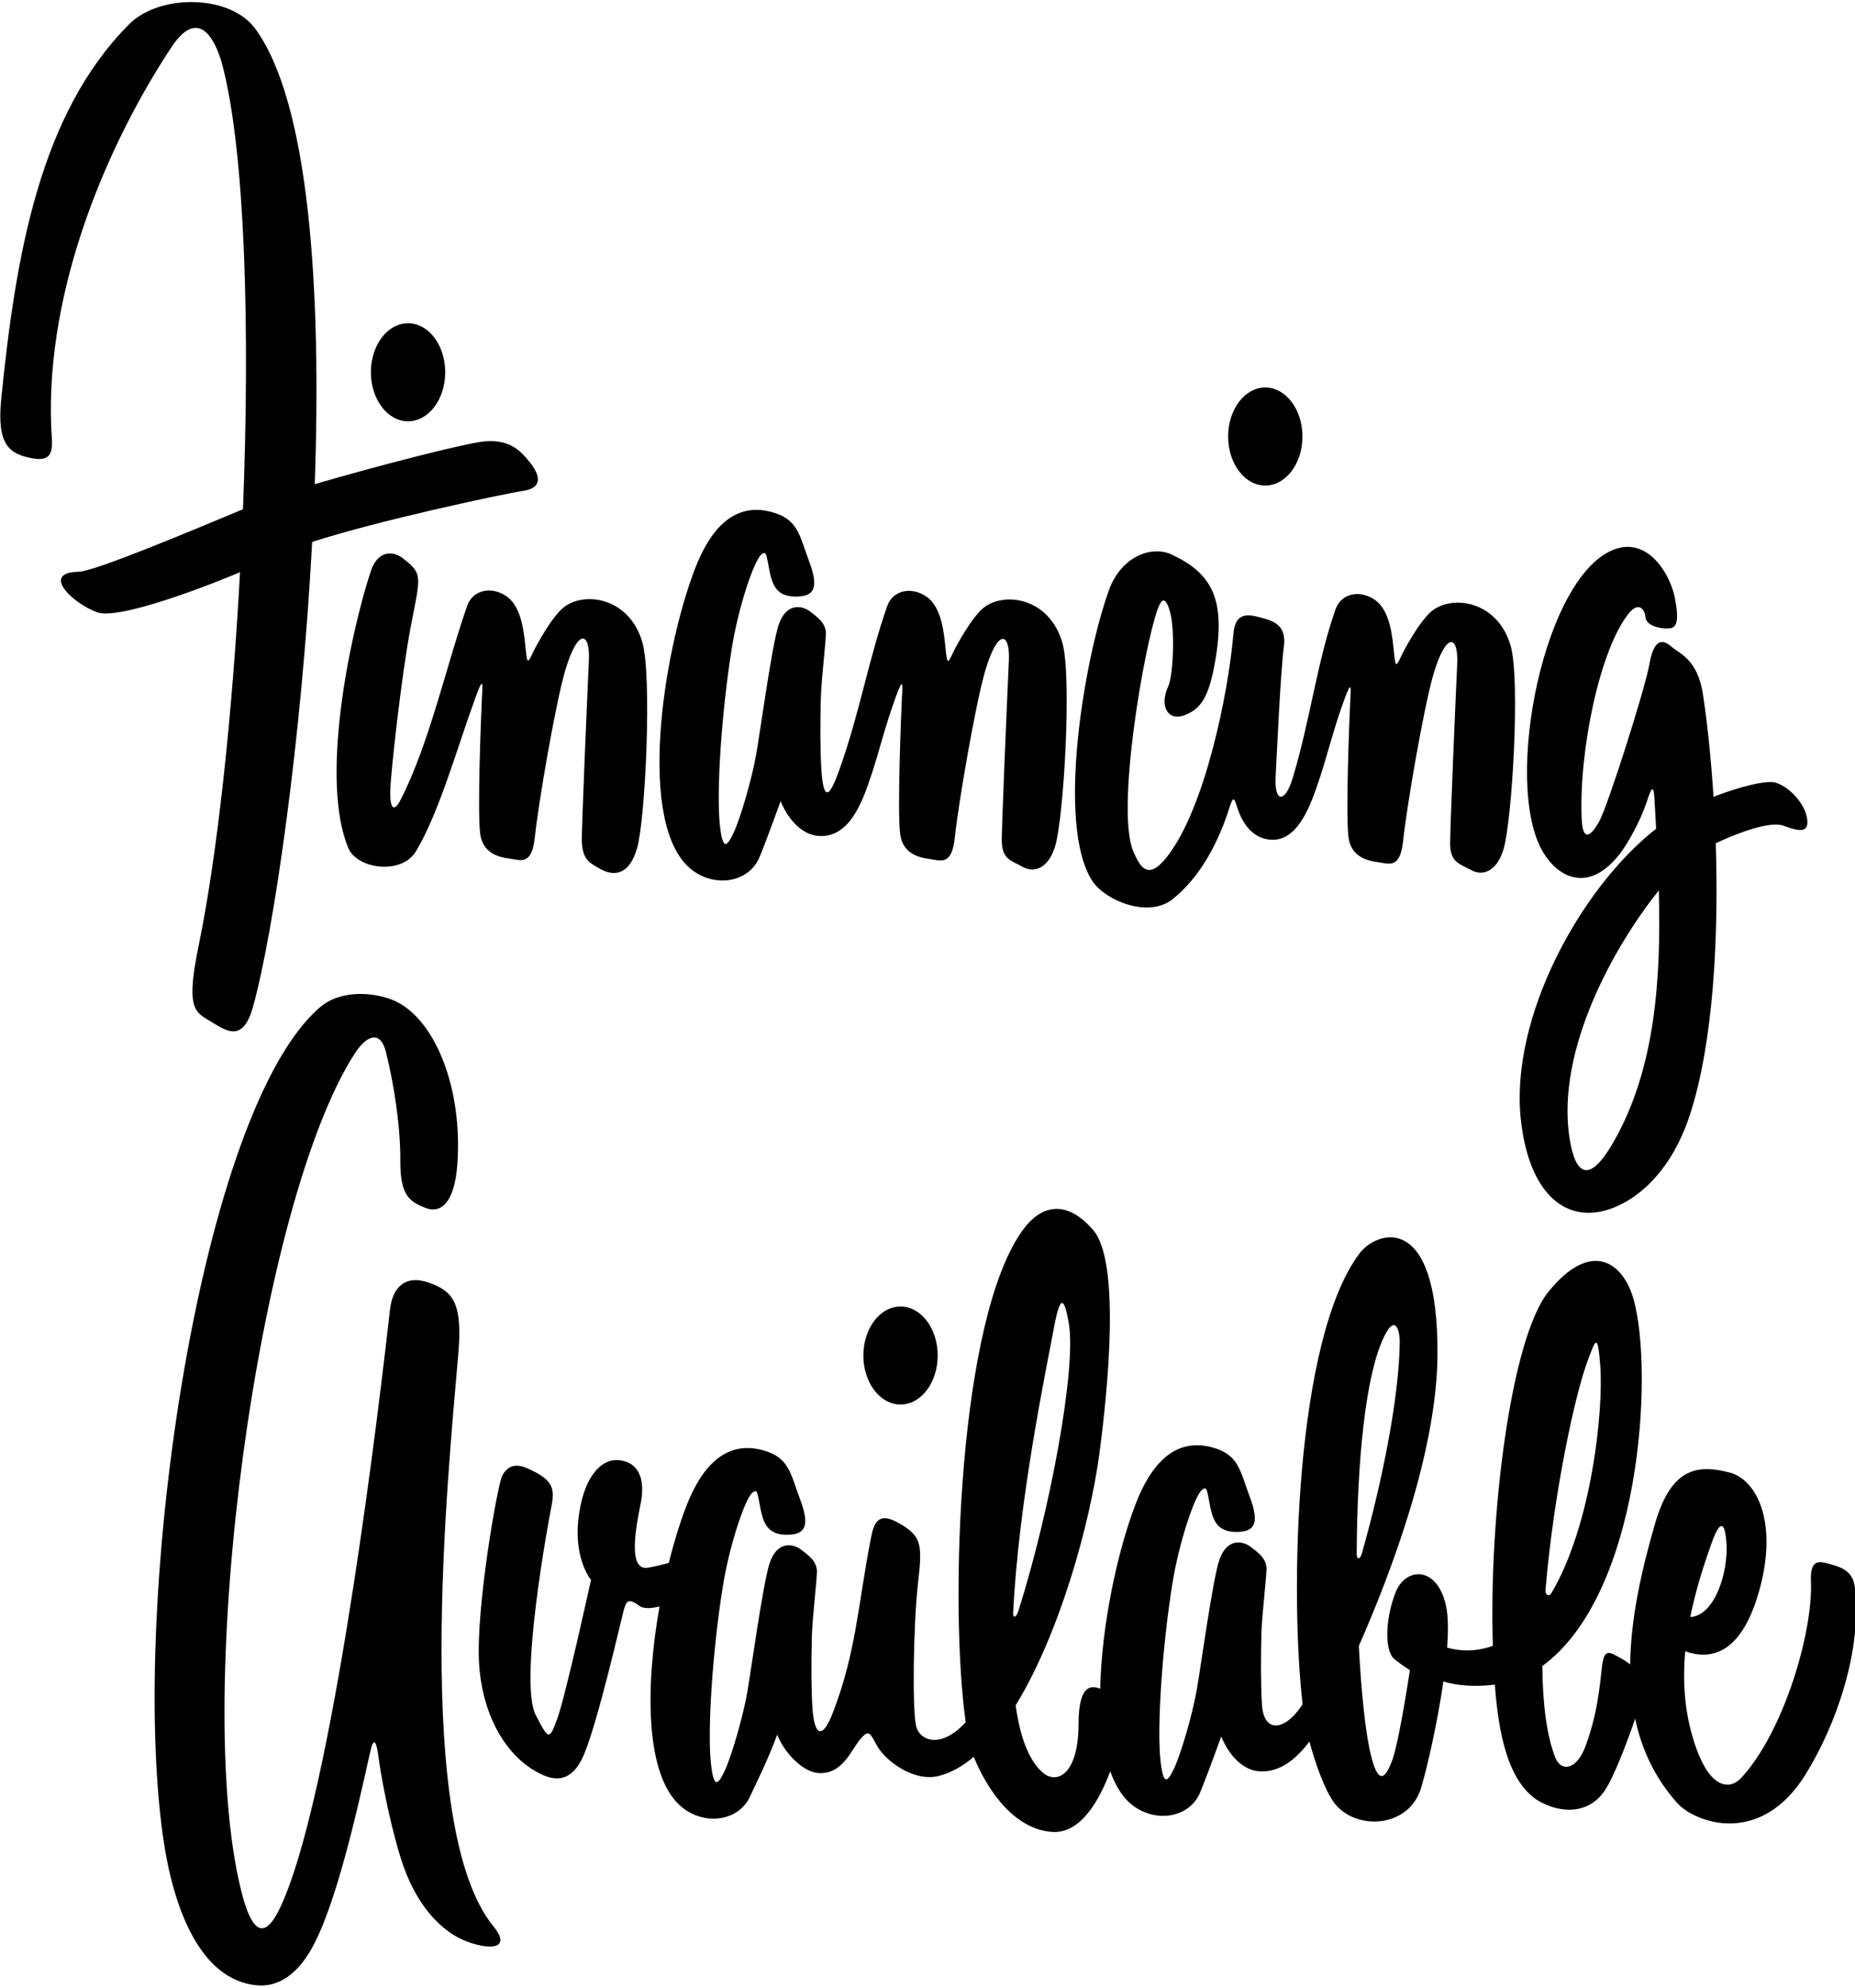<?xml version="1.0" encoding="UTF-8"?>
<svg xmlns="http://www.w3.org/2000/svg" xmlns:xlink="http://www.w3.org/1999/xlink" width="477pt" height="511pt" viewBox="0 0 477 511" version="1.1">
<g id="surface1">
<path style=" stroke:none;fill-rule:nonzero;fill:rgb(0%,0%,0%);fill-opacity:1;" d="M 61.723 147.07 C 48.246 152.707 29.922 159.102 25.086 157.406 C 18.758 155.184 10.32 147.141 20.207 146.957 C 24.383 146.879 49.535 136.285 62.48 130.891 C 64.293 84.758 63.082 39.445 57.227 16.879 C 55.777 11.297 51.453 0.996 44.086 12.129 C 28.188 36.141 11.766 73.406 13.16 109.586 C 13.355 114.594 14.449 118.91 8.344 117.801 C 2.238 116.688 -0.871 114.23 0.328 102.367 C 4.051 65.602 10.195 29.242 33.254 6.188 C 40.977 -1.535 59.082 -1.551 65.633 7.383 C 79.57 26.387 82.688 74.621 80.934 124.438 C 96.406 119.91 119.789 113.848 124.664 113.441 C 131.32 112.887 134.051 116.086 136.273 118.863 C 138.492 121.637 140.129 125.355 134.441 126.184 C 129.684 126.875 97.395 133.746 80.27 139.289 C 77.559 190.004 70.41 239.527 65.062 258.77 C 62.289 268.762 57.516 264.43 53.633 262.211 C 49.746 259.988 47.934 258.344 51.102 242.949 C 55.914 219.578 59.727 183.879 61.723 147.07 Z M 104.926 108.281 C 110.203 108.281 114.484 102.641 114.484 95.68 C 114.484 88.723 110.203 83.078 104.926 83.078 C 99.648 83.078 95.371 88.723 95.371 95.68 C 95.371 102.641 99.648 108.281 104.926 108.281 Z M 135.133 166.473 C 134.77 162.996 134.242 156.121 130.359 153.344 C 126.473 150.57 121.609 151.559 120.16 155.652 C 114.934 170.438 110.34 191.453 102.934 205.703 C 101.492 208.477 100.289 208.371 100.352 203.379 C 100.398 199.188 103.25 173.371 105.645 160.934 C 108.137 147.973 108.863 147.465 103.371 143.344 C 101.199 141.719 97.176 141.195 95.301 146.938 C 89.941 163.367 82.195 200.461 89.594 218.031 C 91.816 223.305 103.246 225.023 107.004 218.746 C 113 208.73 117.727 191.621 122.371 178.984 C 124.367 173.547 124.098 175.91 123.926 179.246 C 123.754 182.578 122.672 208.926 123.504 214.477 C 124.129 218.645 127.23 220.199 130.832 220.656 C 133.883 221.047 136.77 222.664 137.551 215.035 C 138.391 206.809 142.828 180.906 145.316 172.41 C 148.523 161.477 151.781 162.172 151.426 169.805 C 151.09 177.094 149.473 213.996 149.621 216.492 C 149.879 220.84 151.379 221.688 154.379 223.359 C 158.32 225.555 161.93 224.398 163.777 218.168 C 165.996 210.676 167.672 173.676 165.176 165.074 C 161.797 153.441 150.098 151.895 144.871 156.172 C 141.82 158.668 137.922 165.863 137.129 167.539 C 135.68 170.594 135.582 170.789 135.133 166.473 Z M 177.648 223.359 C 183.559 228.195 192.371 226.977 195.227 220.492 C 195.91 218.941 198.465 212.227 200.727 205.918 C 202.996 211.367 206.645 214.469 210.195 214.828 C 218.387 215.652 221.758 206.223 224.195 198.797 C 226.164 192.812 227.645 186.484 230.363 179.074 C 232.363 173.637 232.094 176.004 231.922 179.336 C 231.746 182.668 230.664 209.02 231.5 214.566 C 232.125 218.734 235.227 220.289 238.824 220.746 C 241.879 221.137 244.766 222.754 245.543 215.125 C 246.387 206.902 250.82 180.996 253.312 172.504 C 256.516 161.566 259.777 162.262 259.422 169.895 C 259.082 177.184 257.469 214.086 257.613 216.586 C 257.871 220.93 259.973 221.133 262.977 222.805 C 266.23 224.617 269.746 222.82 271.34 217.441 C 273.559 209.949 275.664 173.766 273.168 165.164 C 269.789 153.531 258.094 151.984 252.867 156.262 C 249.812 158.758 245.918 165.953 245.121 167.629 C 243.672 170.684 243.574 170.883 243.129 166.562 C 242.766 163.09 242.238 156.211 238.352 153.434 C 234.469 150.66 229.602 151.648 228.156 155.746 C 223.359 169.309 220.891 184.066 215.543 198.664 C 212.941 205.77 211.707 205.082 211.215 197.828 C 210.891 193.043 210.902 185.602 211.07 179.383 C 211.211 174.281 212.543 163.762 212.352 162.301 C 212.078 160.238 210.871 159.094 208.254 157.129 C 206.082 155.504 202.059 154.98 200.184 160.723 C 198.508 165.863 195.523 187.676 194.477 193.727 C 193.297 200.535 190.223 210.785 188.594 214.152 C 186.969 217.52 185.871 218.805 185.133 212.281 C 184.164 203.777 185.516 183.215 188.176 166.605 C 189.828 156.281 193.781 144.312 195.738 142.566 C 196.648 141.754 196.918 142.172 197.152 143.125 C 198.328 147.895 197.945 153.688 205.246 153.32 C 208.949 153.137 210.754 151.484 208.125 144.453 C 205.496 137.426 205.242 133.445 198.395 131.598 C 188.68 128.969 182.539 136.117 178.621 146.41 C 170.352 168.145 163.723 211.969 177.648 223.359 Z M 301.523 231.113 C 308.684 225.414 313.383 216.402 316.203 207.406 C 317.094 204.574 317.387 205.141 318.055 207.27 C 318.727 209.402 320.602 214.535 325.48 215.641 C 333.512 217.453 337.043 207.035 339.484 199.609 C 341.449 193.625 342.93 187.297 345.648 179.887 C 347.648 174.449 347.379 176.816 347.207 180.148 C 347.035 183.48 345.953 209.832 346.785 215.383 C 347.41 219.547 350.512 221.102 354.109 221.562 C 357.164 221.949 360.051 223.566 360.828 215.938 C 361.672 207.715 366.105 181.809 368.598 173.316 C 371.805 162.383 375.062 163.074 374.707 170.707 C 374.367 177.996 372.754 214.902 372.902 217.398 C 373.156 221.742 375.258 221.945 378.262 223.617 C 381.52 225.434 385.031 223.633 386.625 218.254 C 388.844 210.762 390.953 174.578 388.453 165.977 C 385.078 154.348 373.379 152.801 368.152 157.074 C 365.102 159.574 361.203 166.766 360.406 168.441 C 358.957 171.496 358.863 171.695 358.414 167.379 C 358.051 163.902 357.523 157.023 353.637 154.246 C 349.754 151.473 344.891 152.461 343.441 156.559 C 338.645 170.121 336.867 185.465 332.297 200.328 C 330.531 206.066 327.652 206.68 328.023 199.605 C 328.301 194.336 329.301 172.312 330.117 166.406 C 330.938 160.504 327.57 159.512 322.855 158.398 C 318.137 157.289 317.391 160.203 317.113 163.422 C 315.891 177.574 310.016 207.539 300.098 220.211 C 295.102 226.594 293.129 222.641 291.504 219.031 C 286.758 208.496 294.289 165.922 297.641 156.68 C 298.746 153.629 299.762 153.234 300.93 157.508 C 302.094 161.781 301.77 173.41 300.367 176.477 C 298.09 181.441 300.285 185.441 304.559 183.832 C 308.828 182.223 310.965 179.254 312.633 168.984 C 315.129 153.598 311.34 147.285 301.352 142.555 C 296.078 140.055 288.316 143.102 285.227 151.504 C 278.914 168.672 271.422 212.234 280.965 226.547 C 284.156 231.34 295.203 236.141 301.523 231.113 Z M 425.863 212.992 C 425.727 210.508 425.586 208.035 425.449 205.598 C 425.246 201.953 424.863 201.727 423.422 206.164 C 421.977 210.605 418.602 217.02 415.969 220.164 C 408.156 229.496 400.637 225.441 396.809 219.062 C 386.223 201.418 397.098 146.594 415.832 140.973 C 424.156 138.477 429.574 147.879 430.684 153.703 C 431.793 159.531 431.223 161.355 429.223 161.52 C 427.227 161.688 423.32 160.949 423.129 158.672 C 422.941 156.422 421.266 154.652 418.879 157.594 C 411.375 166.836 406.004 192.906 406.711 210.312 C 406.957 216.418 408.988 215.121 411.207 211.164 C 413.426 207.207 423.039 177.02 424.148 170.637 C 425.258 164.254 427.477 164.188 429.699 166.129 C 431.918 168.07 436.527 169.383 437.914 178.539 C 439.027 185.891 439.988 194.93 440.617 204.789 C 447.07 202.309 454.203 200.418 456.617 201.16 C 460.223 202.27 464.109 206.656 464.664 210.262 C 465.219 213.871 463.328 213.988 458.559 212.211 C 455.348 211.02 447.305 213.836 441.191 216.734 C 441.988 241.047 440.562 267.996 434.59 286.406 C 429.141 303.195 418.508 310.238 411.082 311.492 C 400.953 313.203 392.961 305.07 391.07 287.723 C 388.246 261.754 406.137 228.516 425.863 212.992 Z M 403.598 292.547 C 404.969 301.355 408.281 305.004 414.836 293.637 C 425.664 274.852 427.168 251.621 426.551 228.863 C 415.254 242.926 400.055 269.758 403.598 292.547 Z M 325.359 124.797 C 330.637 124.797 334.914 119.156 334.914 112.195 C 334.914 105.238 330.637 99.594 325.359 99.594 C 320.082 99.594 315.805 105.238 315.805 112.195 C 315.805 119.156 320.082 124.797 325.359 124.797 Z M 117.844 348.027 C 118.953 335.078 116.637 331.91 110.348 329.691 C 104.059 327.473 100.91 331.059 100.289 336.559 C 95.035 383.199 84.727 458.645 73.555 486.801 C 70.473 494.57 66.105 502.309 62.039 486.027 C 49.352 435.281 66.312 309.438 91.207 270.797 C 94.137 266.254 97.762 264.523 99.238 270.398 C 101.398 278.98 103.012 289.934 102.945 298.445 C 102.871 307.703 105.715 308.98 109.41 310.461 C 113.113 311.938 116.863 309.57 117.605 299.211 C 119.062 278.805 111.27 260.602 100.309 256.762 C 94.578 254.75 87.043 254.844 82.375 258.812 C 51.555 285.02 33.258 410.449 41.91 472.031 C 44.508 490.504 51.465 508.734 65.828 510.25 C 70.637 510.762 75.578 508.535 79.816 501.383 C 86.242 490.543 91.926 465.031 95.137 450.527 C 96.133 446.012 96.816 447.484 97.441 452.359 C 97.805 455.188 99.75 466.832 102.98 477.352 C 106.609 489.16 113.203 496.734 120.84 499.297 C 126.852 501.312 131.34 500.551 126.848 495.059 C 106.035 469.621 115.164 379.324 117.844 348.027 Z M 464.262 456.109 C 452.605 474.844 435.746 468.438 431.23 463.359 C 425.496 456.906 422.125 449.602 420.465 441.734 C 418.277 448.207 414.852 457.039 412.586 460.312 C 408.59 466.09 402.039 466.086 396.621 463.41 C 387.637 458.965 385.281 445.004 384.391 432.984 C 379.758 433.582 374.723 433.344 371.152 432.16 C 369.613 442.973 366.93 454.523 365.441 459.492 C 362.297 469.992 348.465 470.59 343.051 463.324 C 340.648 460.102 338.168 453.074 336.703 447.617 C 333.312 452.148 328.949 455.785 323.492 455.234 C 319.941 454.875 316.297 451.777 314.023 446.324 C 311.762 452.633 309.207 459.352 308.523 460.902 C 305.668 467.383 296.855 468.602 290.945 463.77 C 288.547 461.805 286.773 458.867 285.496 455.258 C 282.598 462.988 277.73 471.453 270.395 470.844 C 259.57 469.941 252.914 457.836 250.402 451.543 C 247.469 454.023 244.387 455.754 241.176 456.508 C 234.887 457.988 227.836 452.555 225.773 449.109 C 223.715 445.668 223.672 444.215 221.301 446.91 C 218.93 449.609 216.766 456.09 210.473 455.719 C 206.906 455.512 202.113 451.316 199.844 445.863 C 197.586 452.172 193.605 460.07 192.922 461.621 C 190.066 468.102 181.254 469.324 175.344 464.488 C 165.797 456.676 165.914 433.625 169.594 412.898 C 167.598 413.395 165.547 413.586 164.406 412.742 C 161.707 410.746 161.074 411.316 160.379 413.891 C 159.684 416.469 153.887 442.027 150.188 450.906 C 147.91 456.367 144.539 458.254 140.047 456.398 C 130.828 452.594 124.062 441.648 123.195 427.598 C 122.316 413.453 127.926 381.605 129.148 379.293 C 130.371 376.98 132.305 375.926 135.633 377.406 C 142.297 380.367 142.75 382.469 141.711 387.637 C 141.23 390.031 133.312 432.207 137.758 440.809 C 141.09 447.246 141.238 447.375 143.328 441.664 C 145.422 435.953 151.977 406.066 151.977 406.066 C 151.977 406.066 147.602 400.945 148.715 390.586 C 149.824 380.227 154.211 374.922 159.02 375.289 C 163.828 375.66 166.148 379.594 164.715 386.602 C 163.273 393.609 161.559 403.891 166.703 402.926 C 168.516 402.586 170.348 402.152 171.965 401.73 C 173.273 396.461 174.77 391.609 176.316 387.535 C 180.234 377.246 186.371 370.098 196.09 372.723 C 202.938 374.574 203.191 378.551 205.82 385.582 C 208.445 392.613 206.645 394.266 202.941 394.449 C 195.641 394.812 196.023 389.023 194.852 384.254 C 194.613 383.297 194.344 382.879 193.434 383.691 C 191.477 385.441 187.523 397.406 185.871 407.734 C 183.211 424.344 181.859 444.902 182.828 453.41 C 183.566 459.93 184.66 458.648 186.289 455.281 C 187.918 451.914 190.992 441.66 192.172 434.852 C 193.219 428.801 196.203 406.988 197.879 401.848 C 199.754 396.105 203.777 396.629 205.949 398.258 C 208.566 400.223 209.773 401.363 210.047 403.43 C 210.238 404.891 208.902 415.406 208.766 420.508 C 208.598 426.727 208.586 434.168 208.91 438.957 C 209.402 446.211 211.453 447.238 214.176 440.18 C 220.129 424.734 220.652 412.41 223.793 396.148 C 224.547 392.262 225.23 388.109 231.074 391.441 C 236.922 394.77 237.254 396.727 236.066 406.855 C 234.883 416.984 234.508 439.762 235.617 443.828 C 236.559 447.285 241.785 449.707 248.324 442.652 C 244.102 412.824 246.352 338.355 263.234 315.844 C 267.676 309.926 274.078 308.02 281.105 316.156 C 288.137 324.297 284.926 356.91 282.703 373.559 C 280.297 391.613 272.516 419.793 261.172 438.312 C 262.227 445.969 264.312 452.02 267.848 455.352 C 271.695 458.977 277.34 456.07 277.34 443.121 C 277.34 432.262 281.055 433.383 282.91 434.027 C 283.262 417.695 287.336 398.863 291.922 386.816 C 295.836 376.523 301.977 369.379 311.691 372.004 C 318.539 373.855 318.797 377.832 321.422 384.863 C 324.051 391.895 322.246 393.547 318.547 393.73 C 311.242 394.094 311.625 388.305 310.453 383.535 C 310.219 382.578 309.945 382.16 309.035 382.973 C 307.078 384.723 303.129 396.688 301.473 407.016 C 298.812 423.621 297.461 444.184 298.43 452.691 C 299.172 459.211 300.266 457.93 301.891 454.562 C 303.52 451.195 306.594 440.941 307.773 434.133 C 308.82 428.082 311.805 406.27 313.48 401.129 C 315.355 395.387 319.379 395.91 321.551 397.539 C 324.172 399.504 325.375 400.645 325.648 402.711 C 325.84 404.172 324.508 414.688 324.367 419.789 C 324.199 426.008 324.188 433.449 324.512 438.238 C 325.004 445.488 330.336 444.855 334.57 438.59 C 334.695 438.402 334.824 438.191 334.949 437.996 C 331.633 409.129 333.016 344.25 349.562 322.188 C 354.004 316.266 369.945 311.051 369.637 348.398 C 369.43 373.105 357.855 403.887 349.414 423.051 C 350.051 435.418 351.188 445.82 352.555 451.281 C 354.402 458.68 356.184 457.355 357.992 452.465 C 359.805 447.57 362.543 429.266 362.543 429.266 C 362.543 429.266 359.883 427.566 358.52 426.398 C 355.812 424.066 356.363 415.363 358.953 409.074 C 361.543 402.785 369.621 402.414 371.844 412.777 C 372.406 415.41 372.434 419.184 372.117 423.477 C 375.047 424.312 379.137 424.711 383.879 423.02 C 382.812 388.969 388.613 343.812 398.16 332.027 C 409.164 318.449 417.445 324.379 420.129 334.176 C 425.207 352.734 422.055 409.625 396.594 428.215 C 396.688 437.73 397.668 446.062 399.957 451.781 C 401.438 455.48 405.465 454.996 407.746 448.707 C 410.027 442.414 411.023 437.207 411.855 429.059 C 412.426 423.488 413.602 424.434 416.934 426.285 C 417.719 426.719 418.484 427.234 419.184 427.805 C 419.312 416.172 422.031 403.758 425.668 391.324 C 429.988 376.547 437.258 376.598 444.656 378.449 C 452.055 380.301 457.52 392.07 451.969 410.203 C 447.418 425.066 439.965 426.75 433.348 424.43 C 432.602 432.656 433.199 441.301 436.344 449.789 C 440.047 459.781 444.875 460.047 447.727 456.977 C 458.738 445.105 466.203 419.391 465.672 406.562 C 465.449 401.227 467.281 401.105 469.891 401.84 C 472.324 402.52 476.41 403.172 476.973 407.953 C 478.863 424.031 472.23 443.297 464.262 456.109 Z M 434.641 415.617 C 441.023 415.246 444.473 403.922 443.945 396.52 C 443.574 391.34 442.383 390.285 440.164 396.504 C 438.168 402.09 436.043 408.602 434.641 415.617 Z M 397.406 408.738 C 397.309 409.922 398.332 410.48 398.898 409.527 C 409.391 391.84 412.355 362.203 411.492 350.988 C 410.828 342.328 410.27 344.48 408.422 349.289 C 404.898 358.449 399.461 384.324 397.406 408.738 Z M 261.844 414.145 C 270.121 387.977 276.777 351.707 274.855 340.281 C 273.633 333.027 272.586 332.891 271.02 341.227 C 268.965 352.18 261.871 386.145 260.52 414.672 C 260.457 416.012 261.359 415.684 261.844 414.145 Z M 350.18 399.332 C 355.715 379.84 359.797 358.438 359.93 345.066 C 359.961 341.758 358.77 338.137 356.254 342.871 C 350.988 352.781 348.973 376.414 348.867 399.48 C 348.863 400.926 349.75 400.836 350.18 399.332 Z M 231.562 335.801 C 226.285 335.801 222.008 341.441 222.008 348.398 C 222.008 355.359 226.285 361 231.562 361 C 236.84 361 241.121 355.359 241.121 348.398 C 241.121 341.441 236.84 335.801 231.562 335.801 "/>
</g>
</svg>

